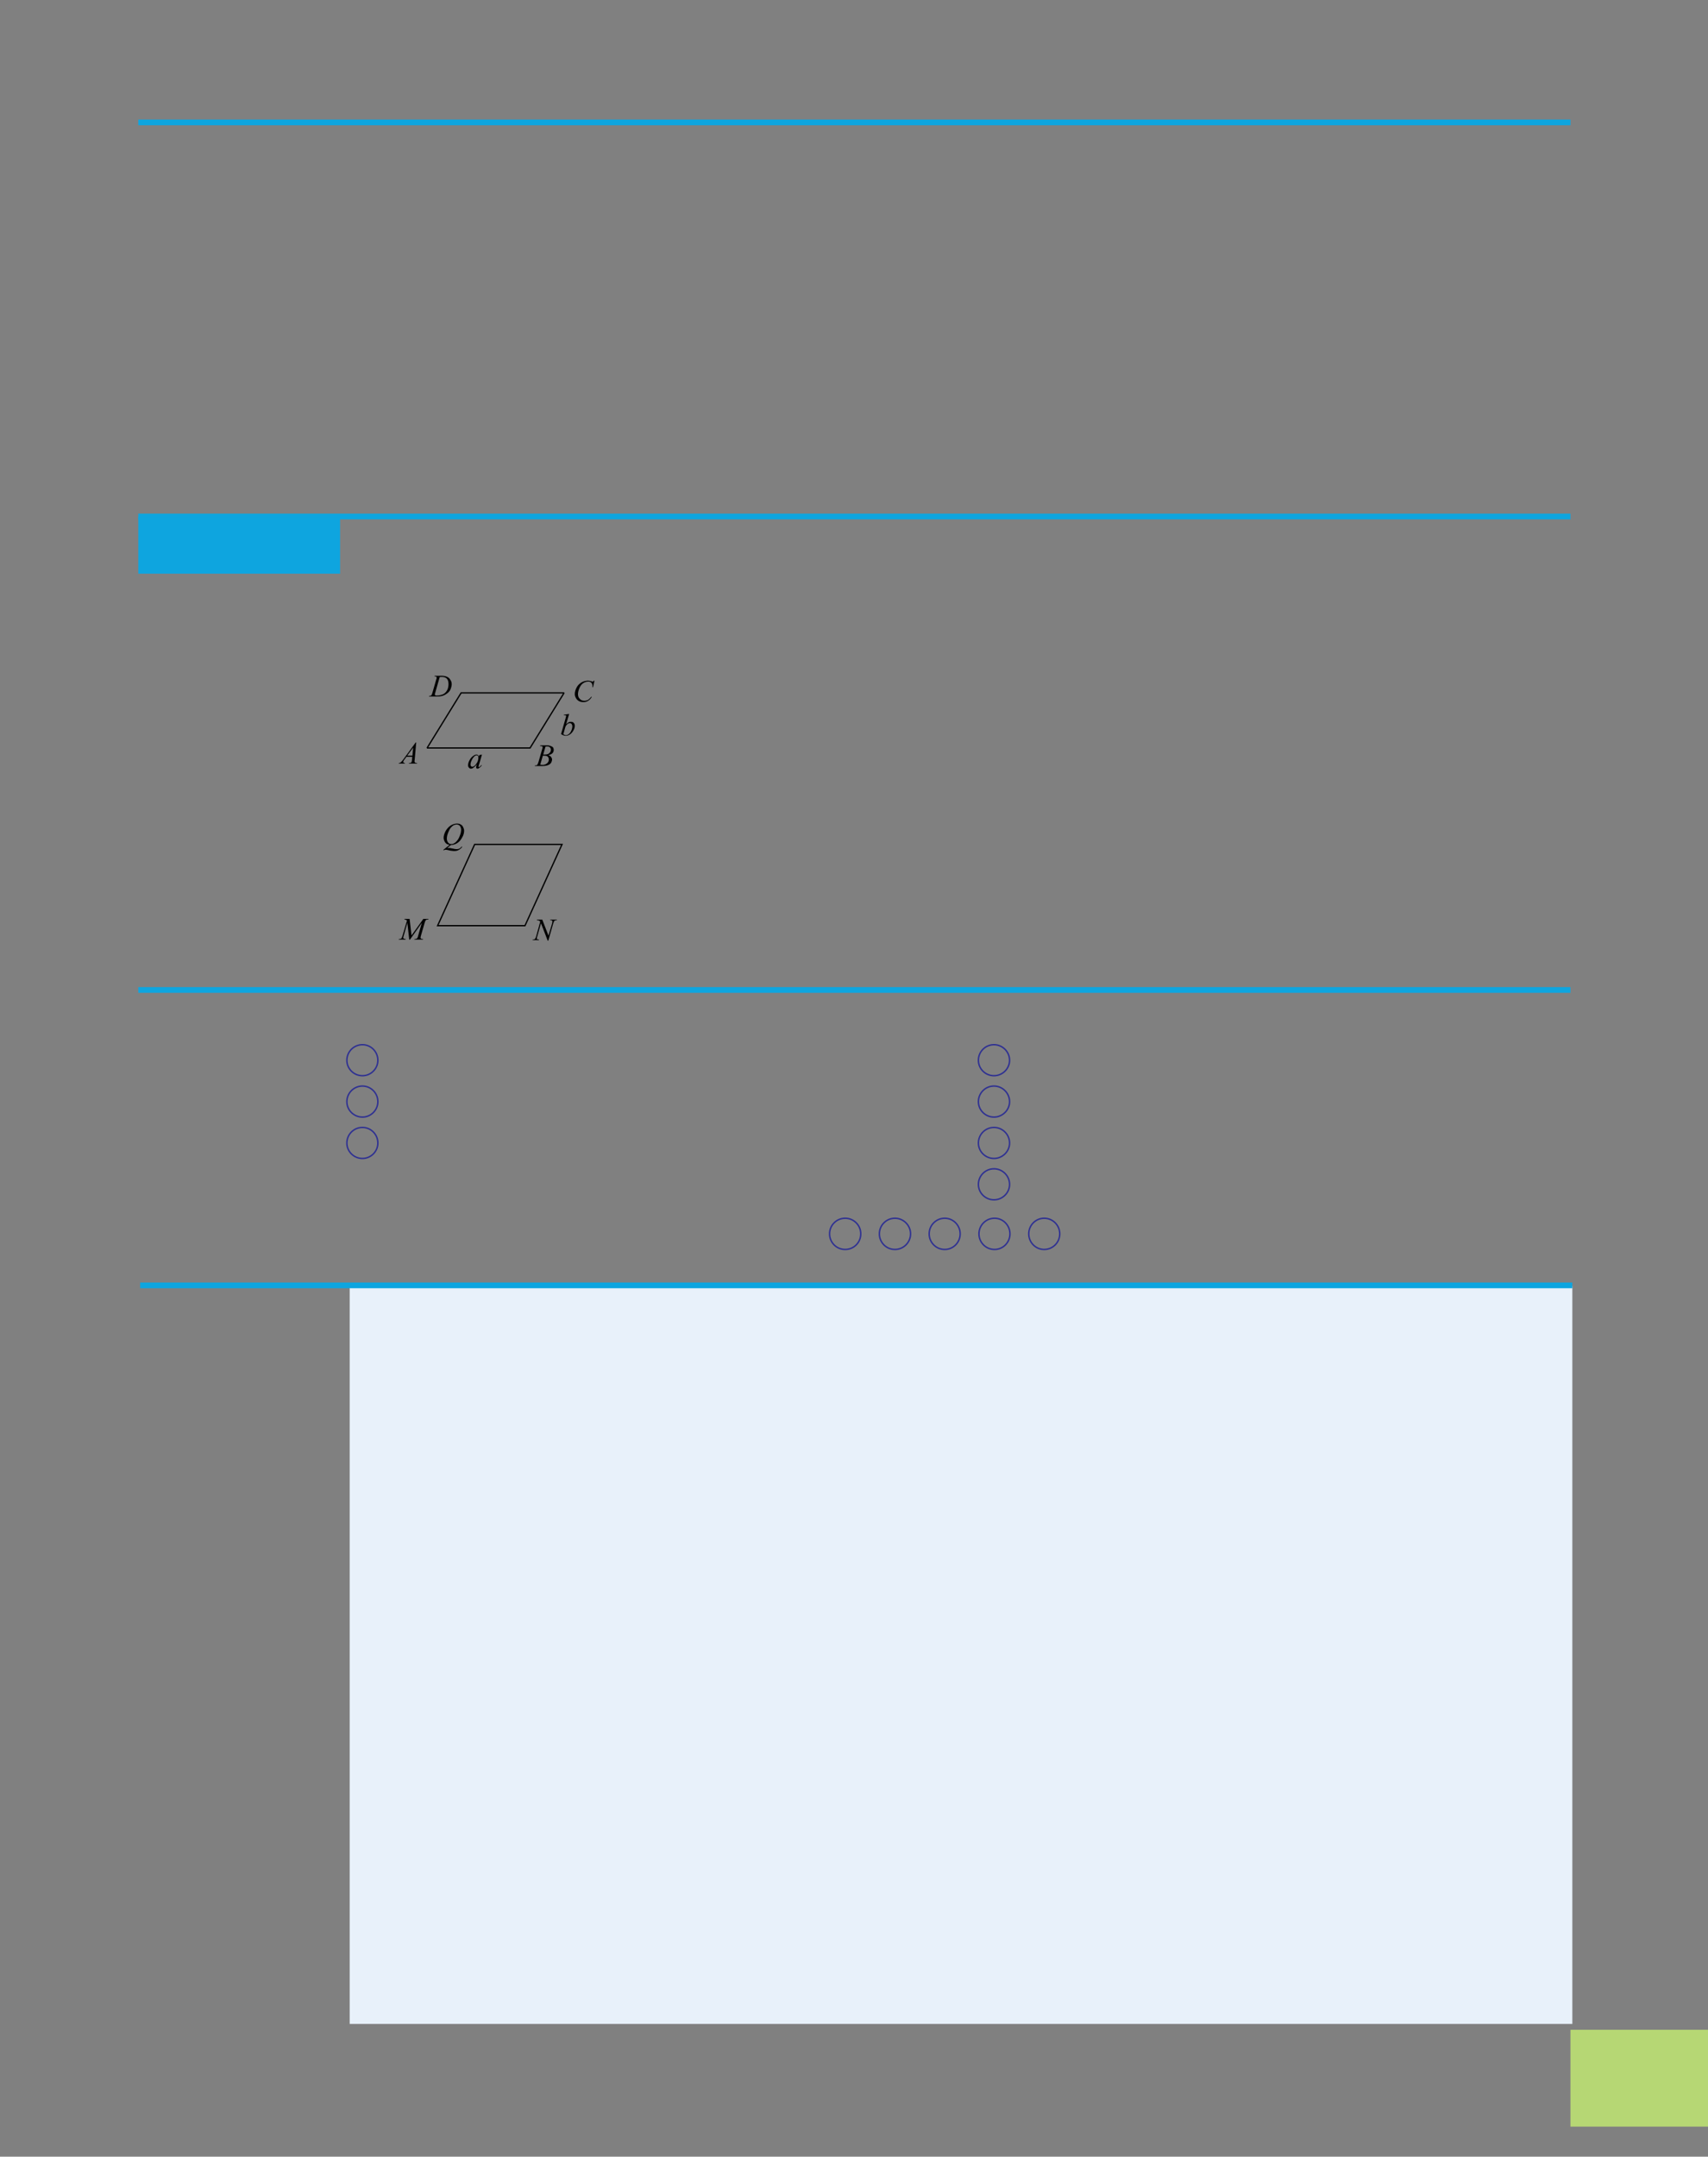 <?xml version="1.0" encoding="UTF-8" standalone="no"?>
<!DOCTYPE svg PUBLIC "-//W3C//DTD SVG 1.1//EN"
"http://www.w3.org/Graphics/SVG/1.1/DTD/svg11.dtd">
<svg viewBox="0 0 909 1147" version="1.1" xmlns="http://www.w3.org/2000/svg" xmlns:xlink="http://www.w3.org/1999/xlink">
<rect x="0" y="0" width="909" height="1147" fill="#808080" stroke="none"/>
<defs>
<clipPath id="c0_83"><path d="M212.2,408.8V359.4H316.4v49.4Z"/></clipPath>
<style type="text/css"><![CDATA[
.g0_83{
fill: #B6D774;
}
.g1_83{
fill: none;
stroke: #2E3092;
stroke-width: 0.763;
}
.g2_83{
fill: none;
stroke: #0EA5DF;
stroke-width: 3.055;
}
.g3_83{
fill: #E8F1FA;
}
.g4_83{
fill: #000;
}
.g5_83{
fill: none;
stroke: #000;
stroke-width: 0.687;
stroke-miterlimit: 2;
}
.g6_83{
fill: #0EA5DF;
}
]]></style>
</defs>
<path d="M835.8,1131h73.6v-51.5H835.8V1131Z" class="g0_83"/>
<path d="M192.9,572.1c4.5,0,8.2,-3.7,8.2,-8.2c0,-4.6,-3.7,-8.3,-8.2,-8.3c-4.6,0,-8.3,3.7,-8.3,8.3c0,4.5,3.7,8.2,8.3,8.2Zm336.1,0c4.5,0,8.3,-3.7,8.3,-8.2c0,-4.6,-3.8,-8.3,-8.3,-8.3c-4.6,0,-8.3,3.7,-8.3,8.3c0,4.5,3.7,8.2,8.3,8.2Zm-336.1,22c4.5,0,8.2,-3.7,8.2,-8.2c0,-4.6,-3.7,-8.3,-8.2,-8.3c-4.6,0,-8.3,3.7,-8.3,8.3c0,4.5,3.7,8.2,8.3,8.2Zm336.1,0c4.5,0,8.3,-3.7,8.3,-8.2c0,-4.6,-3.8,-8.3,-8.3,-8.3c-4.6,0,-8.3,3.7,-8.3,8.3c0,4.5,3.7,8.2,8.3,8.2Zm-336.1,22c4.5,0,8.2,-3.7,8.2,-8.2c0,-4.6,-3.7,-8.3,-8.2,-8.3c-4.6,0,-8.3,3.7,-8.3,8.3c0,4.5,3.7,8.2,8.3,8.2Zm336.1,0c4.5,0,8.3,-3.7,8.3,-8.2c0,-4.6,-3.8,-8.3,-8.3,-8.3c-4.6,0,-8.3,3.7,-8.3,8.3c0,4.5,3.7,8.2,8.3,8.2Zm0,22c4.5,0,8.3,-3.7,8.3,-8.2c0,-4.6,-3.8,-8.3,-8.3,-8.3c-4.6,0,-8.3,3.7,-8.3,8.3c0,4.5,3.7,8.2,8.3,8.2Zm-79.2,26.4c4.6,0,8.3,-3.7,8.3,-8.3c0,-4.6,-3.7,-8.3,-8.3,-8.3c-4.6,0,-8.3,3.7,-8.3,8.3c0,4.6,3.7,8.3,8.3,8.3Zm26.5,0c4.5,0,8.3,-3.7,8.3,-8.3c0,-4.6,-3.8,-8.3,-8.3,-8.3c-4.6,0,-8.3,3.7,-8.3,8.3c0,4.6,3.7,8.3,8.3,8.3Zm26.5,0c4.5,0,8.2,-3.7,8.2,-8.3c0,-4.6,-3.7,-8.3,-8.2,-8.3c-4.6,0,-8.3,3.7,-8.3,8.3c0,4.6,3.7,8.3,8.3,8.3Zm26.5,0c4.5,0,8.2,-3.7,8.2,-8.3c0,-4.6,-3.7,-8.3,-8.2,-8.3c-4.6,0,-8.3,3.7,-8.3,8.3c0,4.6,3.7,8.3,8.3,8.3Zm26.4,0c4.6,0,8.3,-3.7,8.3,-8.3c0,-4.6,-3.7,-8.3,-8.3,-8.3c-4.5,0,-8.2,3.7,-8.2,8.3c0,4.6,3.7,8.3,8.2,8.3Z" class="g1_83"/>
<path d="M73.6,65.1H835.8M73.6,274.7H835.8M73.6,526.5H835.8" class="g2_83"/>
<path d="M186.1,1076.4H836.8V683.9H186.1v392.5Z" class="g3_83"/>
<path d="M74.6,683.6H836.8" class="g2_83"/>
<path fill-rule="evenodd" d="M234,360.1l-2.3,8.1c-.2,.6,-.3,1,-.3,1.2q0,.1,.1,.2c0,.1,.1,.1,.2,.2c.1,0,.4,.1,.7,.1c.8,0,1.6,-.1,2.3,-.3c.7,-.2,1.3,-.4,1.8,-.8c.7,-.5,1.2,-1.2,1.6,-2c.4,-.9,.6,-1.9,.6,-3c0,-1.3,-.3,-2.2,-.9,-2.9c-.6,-.6,-1.5,-.9,-2.7,-.9c-.3,0,-.6,0,-1.1,.1m-2.8,-.4l.1,-.3h3.4c1.5,0,2.6,.2,3.3,.6c.7,.3,1.3,.8,1.7,1.6c.5,.7,.7,1.5,.7,2.3c0,.7,-.2,1.4,-.4,2.1c-.2,.7,-.5,1.2,-.8,1.6c-.3,.4,-.8,.9,-1.4,1.3c-.7,.5,-1.4,.9,-2.1,1.1c-.8,.3,-1.7,.4,-2.8,.4h-4.6l.1,-.3c.4,0,.7,-.1,.8,-.1c.2,-.1,.4,-.3,.5,-.4c.1,-.2,.3,-.7,.5,-1.4l1.9,-6.6c.2,-.5,.3,-.9,.3,-1.2c0,-.2,-.1,-.4,-.2,-.5c-.2,-.1,-.5,-.2,-.9,-.2Z" class="g4_83"/>
<path fill-rule="evenodd" d="M316.4,362l-.8,3.5h-.3v-.9c0,-.3,-.1,-.6,-.2,-.9c-.1,-.2,-.2,-.4,-.4,-.6c-.2,-.2,-.5,-.4,-.8,-.5c-.3,-.1,-.6,-.1,-.9,-.1c-1,0,-1.8,.3,-2.6,.8c-.9,.6,-1.6,1.6,-2.1,2.8c-.4,1,-.7,2.1,-.7,3.1c0,1,.3,1.9,1,2.5c.6,.7,1.4,1,2.4,1c.7,0,1.4,-.2,2,-.5c.5,-.4,1.1,-.9,1.6,-1.6h.4c-.6,1,-1.3,1.7,-2,2.1c-.7,.5,-1.6,.7,-2.6,.7c-.9,0,-1.7,-.2,-2.4,-.6c-.6,-.4,-1.2,-.9,-1.5,-1.6c-.4,-.6,-.6,-1.4,-.6,-2.1c0,-1.2,.4,-2.4,1,-3.5c.6,-1.2,1.5,-2,2.6,-2.7c1.1,-.6,2.3,-.9,3.4,-.9c.5,0,1.1,.1,1.8,.3c.3,.1,.5,.2,.6,.2c.1,0,.3,0,.4,-.1c0,0,.2,-.2,.4,-.4Z" class="g4_83"/>
<path clip-path="url(#c0_83)" fill-rule="evenodd" d="M253.6,401.7c-.3,0,-.7,.2,-1.1,.5c-.5,.5,-1,1.1,-1.4,2c-.5,.9,-.7,1.7,-.7,2.5c0,.3,.1,.6,.3,.8c.2,.2,.4,.3,.6,.3c.6,0,1.3,-.4,1.9,-1.2c1,-1.2,1.4,-2.4,1.4,-3.6c0,-.4,-.1,-.8,-.2,-1c-.2,-.2,-.5,-.3,-.8,-.3m2.9,-.4l-1.6,5.5l-.2,.7q0,.1,0,.2c0,.1,.1,.1,.1,.2c0,0,.1,.1,.2,.1c0,0,.1,-.1,.2,-.2c.3,-.1,.5,-.4,.9,-.9l.3,.2c-.4,.5,-.8,.9,-1.2,1.2c-.4,.3,-.7,.5,-1.1,.5c-.2,0,-.4,-.1,-.5,-.2c-.1,-.1,-.2,-.3,-.2,-.5c0,-.3,.1,-.6,.2,-1l.2,-.6c-.7,.9,-1.4,1.5,-2,1.9c-.4,.3,-.8,.4,-1.2,.4c-.4,0,-.7,-.2,-1,-.5c-.3,-.3,-.5,-.8,-.5,-1.3c0,-.9,.3,-1.8,.8,-2.7c.5,-1,1.2,-1.8,2,-2.3c.6,-.5,1.2,-.7,1.7,-.7c.3,0,.6,.1,.8,.3c.2,.1,.4,.4,.5,.8l.3,-.9Z" class="g4_83"/>
<path fill-rule="evenodd" d="M299.8,390.5c.5,.3,1,.5,1.4,.5c.5,0,1,-.2,1.5,-.6c.5,-.3,.9,-.9,1.3,-1.7c.4,-.8,.6,-1.7,.6,-2.5c0,-.5,-.2,-.9,-.4,-1.2c-.3,-.2,-.5,-.4,-.9,-.4c-.5,0,-1,.2,-1.4,.6c-.5,.4,-.9,1,-1.1,1.7Zm3.1,-10.8l-1.6,5.5c.5,-.5,1,-.9,1.4,-1.1c.3,-.2,.8,-.2,1.2,-.2c.6,0,1,.1,1.4,.5c.4,.4,.6,1,.6,1.6c0,.9,-.3,1.8,-.8,2.6c-.5,.9,-1.1,1.5,-1.8,2c-.8,.5,-1.5,.7,-2.2,.7c-.8,0,-1.7,-.3,-2.5,-.9L301,382c.2,-.7,.3,-1,.3,-1.2c0,-.1,0,-.2,-.1,-.3c-.1,-.1,-.3,-.1,-.6,-.1c-.1,0,-.3,0,-.5,0v-.3Z" class="g4_83"/>
<path clip-path="url(#c0_83)" fill-rule="evenodd" d="M219.9,397.6l-3.2,4.3h2.8Zm1.6,-2.7l-.8,9.1c-.1,.5,-.1,.7,-.1,.9c0,.2,.1,.4,.1,.5c.1,.1,.3,.2,.4,.3c.2,.1,.5,.1,.9,.1l-.1,.3h-4.3l.1,-.3h.2c.4,0,.7,-.1,.9,-.2c.1,-.1,.2,-.3,.3,-.5c.1,-.2,.1,-.6,.2,-1.2l.1,-1.4h-3.1l-1.1,1.5c-.3,.4,-.4,.6,-.5,.8c0,.1,-.1,.2,-.1,.4c0,.2,.1,.3,.2,.4c.2,.1,.4,.2,.7,.2l-.1,.3h-3.2l.1,-.3c.4,0,.7,-.1,1,-.4c.3,-.2,.8,-.8,1.4,-1.6l6.5,-8.9Z" class="g4_83"/>
<path fill-rule="evenodd" d="M287.5,406.7c.6,0,1,.1,1.4,.1c.8,0,1.5,-.3,2.2,-.8c.6,-.5,1,-1.2,1,-2c0,-.7,-.2,-1.2,-.6,-1.6c-.4,-.4,-1.1,-.5,-2,-.5c-.2,0,-.4,0,-.6,0Zm1.6,-5.4c.3,0,.6,0,.7,0c1.2,0,2,-.2,2.5,-.7c.6,-.5,.9,-1.1,.9,-1.9c0,-.5,-.2,-.9,-.5,-1.2c-.4,-.4,-.9,-.5,-1.6,-.5c-.2,0,-.5,0,-.8,.1Zm-1.7,-4.6l.2,-.3h3.9c.6,0,1.2,.2,1.7,.4c.5,.2,.9,.4,1.2,.8c.2,.4,.3,.8,.3,1.2c0,.6,-.2,1.2,-.6,1.7c-.5,.5,-1.2,.9,-2.3,1.1c.7,.2,1.2,.6,1.5,1c.3,.4,.5,.8,.5,1.3c0,.6,-.2,1.1,-.4,1.6c-.3,.5,-.7,.9,-1.1,1.1c-.5,.3,-1,.5,-1.6,.6c-.4,.1,-1.1,.2,-2.1,.2h-4l.1,-.3c.5,0,.7,-.1,.9,-.1c.2,-.1,.4,-.3,.4,-.4c.2,-.2,.3,-.7,.6,-1.4l1.9,-6.6c.2,-.6,.3,-1,.3,-1.2c0,-.2,-.1,-.4,-.3,-.5c-.1,-.1,-.4,-.1,-.8,-.1c-.1,0,-.2,0,-.3,-.1Z" class="g4_83"/>
<path d="M245.4,368.5h54.8l-18.1,29.3H227.3l18.1,-29.3Z" class="g5_83"/>
<path fill-rule="evenodd" d="M243,438.5c-.5,0,-1,.1,-1.6,.4c-.5,.3,-1,.7,-1.5,1.3c-.5,.6,-.9,1.4,-1.3,2.4c-.5,1.2,-.8,2.3,-.8,3.4c0,.7,.2,1.4,.6,2c.4,.6,1,.9,1.8,.9c.5,0,1,-.1,1.4,-.4c.5,-.2,1,-.6,1.5,-1.2c.7,-.8,1.2,-1.7,1.6,-2.8c.5,-1.2,.7,-2.3,.7,-3.2c0,-.8,-.2,-1.4,-.6,-2c-.4,-.5,-1,-.8,-1.8,-.8m-3,10.9l-2.1,1.7c.3,-.1,.6,-.1,.9,-.1c.3,0,.5,0,.8,0c.2,.1,.7,.2,1.4,.3c.8,.2,1.4,.3,2,.3c.6,0,1.1,-.1,1.5,-.3c.4,-.2,.8,-.6,1.2,-1.1l.3,.2c-.6,.8,-1.2,1.3,-2,1.7c-.7,.4,-1.5,.5,-2.4,.5c-.4,0,-1.1,-.1,-1.9,-.2c-1.2,-.3,-2.1,-.5,-2.6,-.5c-.2,0,-.3,.1,-.4,.1c-.2,0,-.3,.1,-.6,.2l-.2,-.2l3.4,-2.7c-1.1,-.1,-1.8,-.5,-2.4,-1.3c-.5,-.8,-.8,-1.6,-.8,-2.4c0,-1.2,.4,-2.4,1.1,-3.7c.7,-1.2,1.6,-2.2,2.7,-2.9c1.2,-.7,2.2,-1,3.3,-1c.8,0,1.5,.1,2,.5c.6,.3,1,.7,1.3,1.4c.3,.6,.5,1.2,.5,1.9c0,1.2,-.3,2.4,-1.1,3.7c-.7,1.3,-1.5,2.2,-2.6,2.9c-1,.6,-2.1,1,-3.3,1Z" class="g4_83"/>
<path fill-rule="evenodd" d="M218,488.7l1,8.8l6.3,-8.8H228v.3c-.6,.1,-.9,.1,-1,.1c-.2,.1,-.4,.3,-.5,.5c-.2,.2,-.3,.6,-.5,1.2l-2,6.9c-.1,.4,-.2,.7,-.2,1c0,.2,.1,.3,.2,.4c.2,.2,.5,.3,1,.3h.2l-.1,.3h-4.6l.1,-.3h.2c.4,0,.7,-.1,.9,-.2c.2,-.1,.4,-.3,.5,-.5c.1,-.2,.3,-.8,.5,-1.6l1.8,-6.3l-6.3,8.9h-.4l-1,-8.9l-1.9,6.7c-.2,.6,-.3,1,-.3,1.2c0,.2,.1,.3,.2,.4c.2,.2,.5,.2,1.1,.3l-.1,.3h-3.6l.1,-.3h.2c.5,0,.9,-.2,1.2,-.4c.1,-.2,.3,-.7,.5,-1.3l2.4,-8.1c-.2,-.2,-.4,-.3,-.5,-.4c-.2,-.1,-.5,-.1,-.9,-.2l.1,-.3Z" class="g4_83"/>
<path fill-rule="evenodd" d="M288.6,489.1l3.3,8.5l1.9,-6.4c.1,-.5,.2,-.9,.2,-1.2c0,-.2,-.1,-.3,-.2,-.4c-.2,-.2,-.4,-.2,-.8,-.2q-.1,0,-.2,0l.1,-.3h3.5l-.1,.3c-.4,0,-.6,0,-.8,.1c-.3,.1,-.5,.2,-.6,.4c-.1,.3,-.3,.7,-.5,1.3l-2.6,9.1h-.3L287.9,491l-1.9,6.8c-.2,.6,-.3,1,-.3,1.2c0,.2,.1,.4,.2,.5c.2,.1,.5,.2,1,.2l-.1,.3h-3.4l.1,-.3c.4,0,.7,0,.8,-.1c.3,-.1,.4,-.2,.5,-.4c.2,-.2,.4,-.7,.6,-1.4l2.1,-7.6c-.2,-.3,-.4,-.5,-.6,-.6c-.3,-.1,-.7,-.2,-1.2,-.2l.1,-.3Z" class="g4_83"/>
<path d="M252.6,449.1h46.5l-19.7,43.2H232.9l19.7,-43.2Z" class="g5_83"/>
<path d="M73.6,305.1H181V275H73.6v30.1Z" class="g6_83"/>
</svg>